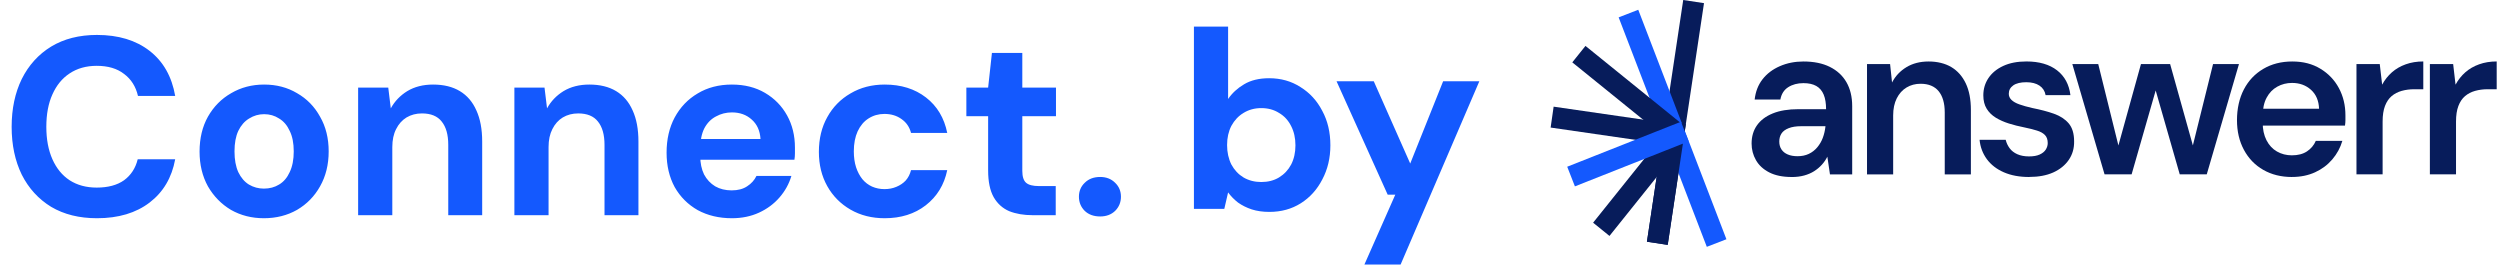 <svg width="395" height="42" viewBox="0 0 395 42" fill="none" xmlns="http://www.w3.org/2000/svg">
<path d="M283.086 27.966C281.665 27.966 280.482 27.723 279.542 27.241C278.601 26.759 277.902 26.113 277.441 25.303C276.98 24.498 276.752 23.623 276.752 22.678C276.752 21.574 277.031 20.614 277.595 19.809C278.158 19.005 278.987 18.373 280.091 17.924C281.19 17.474 282.545 17.25 284.152 17.25H288.52C288.52 16.328 288.395 15.56 288.143 14.952C287.892 14.344 287.5 13.885 286.974 13.585C286.448 13.286 285.773 13.136 284.944 13.136C284.003 13.136 283.202 13.351 282.536 13.777C281.87 14.203 281.456 14.854 281.297 15.729H277.236C277.376 14.484 277.786 13.417 278.475 12.533C279.164 11.643 280.077 10.955 281.209 10.459C282.345 9.963 283.588 9.715 284.939 9.715C286.569 9.715 287.957 9.996 289.102 10.562C290.248 11.129 291.128 11.934 291.734 12.982C292.339 14.03 292.646 15.293 292.646 16.768V27.554H289.135L288.721 24.756C288.492 25.219 288.199 25.645 287.845 26.033C287.491 26.427 287.081 26.763 286.625 27.054C286.164 27.344 285.642 27.568 285.06 27.727C284.473 27.887 283.817 27.971 283.081 27.971L283.086 27.966ZM284.017 24.681C284.683 24.681 285.274 24.559 285.787 24.316C286.304 24.073 286.751 23.726 287.128 23.277C287.505 22.828 287.798 22.327 288.003 21.775C288.208 21.223 288.348 20.633 288.418 20.011V19.941H284.599C283.798 19.941 283.132 20.043 282.606 20.254C282.08 20.46 281.698 20.745 281.47 21.101C281.241 21.457 281.125 21.878 281.125 22.364C281.125 22.851 281.241 23.263 281.47 23.609C281.698 23.956 282.033 24.222 282.466 24.405C282.899 24.592 283.416 24.681 284.012 24.681H284.017Z" fill="#071C5B"/>
<path d="M294.988 27.55V10.127H298.635L298.942 13.033C299.468 12.018 300.227 11.213 301.215 10.614C302.202 10.015 303.371 9.715 304.726 9.715C306.081 9.715 307.315 10.01 308.303 10.595C309.29 11.185 310.049 12.041 310.589 13.169C311.13 14.297 311.4 15.705 311.4 17.385V27.55H307.269V17.764C307.269 16.314 306.948 15.195 306.305 14.409C305.662 13.628 304.712 13.235 303.45 13.235C302.626 13.235 301.885 13.431 301.233 13.824C300.581 14.217 300.064 14.788 299.687 15.537C299.31 16.286 299.119 17.189 299.119 18.251V27.55H294.988Z" fill="#071C5B"/>
<path d="M320.616 27.966C319.079 27.966 317.743 27.718 316.606 27.222C315.47 26.726 314.576 26.033 313.924 25.149C313.272 24.26 312.885 23.239 312.773 22.088H316.9C317.016 22.57 317.221 23.015 317.519 23.417C317.817 23.82 318.222 24.138 318.739 24.367C319.256 24.596 319.871 24.713 320.579 24.713C321.287 24.713 321.827 24.615 322.264 24.419C322.698 24.222 323.019 23.965 323.228 23.642C323.433 23.319 323.541 22.973 323.541 22.603C323.541 22.051 323.391 21.625 323.093 21.325C322.795 21.026 322.367 20.787 321.803 20.619C321.24 20.446 320.569 20.277 319.792 20.118C318.967 19.959 318.171 19.753 317.403 19.514C316.634 19.271 315.945 18.967 315.339 18.597C314.734 18.227 314.25 17.755 313.896 17.179C313.542 16.604 313.365 15.902 313.365 15.069C313.365 14.053 313.635 13.145 314.175 12.336C314.715 11.531 315.493 10.89 316.513 10.417C317.533 9.944 318.753 9.71 320.178 9.71C322.195 9.71 323.806 10.178 325.012 11.11C326.214 12.041 326.922 13.351 327.126 15.031H323.205C323.089 14.386 322.767 13.885 322.241 13.529C321.715 13.173 321.016 12.991 320.141 12.991C319.265 12.991 318.562 13.159 318.092 13.492C317.621 13.824 317.389 14.268 317.389 14.821C317.389 15.19 317.533 15.513 317.817 15.789C318.106 16.066 318.52 16.304 319.074 16.496C319.624 16.692 320.299 16.884 321.105 17.067C322.39 17.32 323.527 17.619 324.509 17.965C325.496 18.312 326.274 18.817 326.847 19.486C327.42 20.155 327.709 21.101 327.709 22.322C327.732 23.427 327.452 24.409 326.866 25.261C326.279 26.113 325.459 26.777 324.407 27.25C323.35 27.723 322.092 27.957 320.621 27.957L320.616 27.966Z" fill="#071C5B"/>
<path d="M332.52 27.549L327.43 10.127H331.523L335.067 24.437L334.313 24.405L338.271 10.127H342.882L346.873 24.405H346.118L349.662 10.127H353.756L348.666 27.549H344.4L340.167 12.79H341.028L336.795 27.549H332.529H332.52Z" fill="#071C5B"/>
<path d="M362.143 27.966C360.424 27.966 358.911 27.592 357.602 26.843C356.293 26.094 355.274 25.041 354.542 23.68C353.807 22.318 353.443 20.755 353.443 18.976C353.443 17.198 353.807 15.518 354.528 14.138C355.25 12.752 356.27 11.671 357.588 10.89C358.906 10.108 360.438 9.715 362.18 9.715C363.922 9.715 365.356 10.094 366.618 10.857C367.88 11.62 368.854 12.636 369.543 13.918C370.232 15.2 370.577 16.632 370.577 18.223V18.981C370.577 19.257 370.553 19.547 370.507 19.847H356.401V17.184H366.413C366.367 15.916 365.943 14.919 365.142 14.194C364.341 13.468 363.34 13.103 362.147 13.103C361.3 13.103 360.517 13.3 359.81 13.693C359.097 14.086 358.538 14.666 358.124 15.439C357.709 16.211 357.504 17.184 357.504 18.359V19.36C357.504 20.446 357.705 21.377 358.105 22.159C358.506 22.94 359.055 23.535 359.758 23.937C360.457 24.339 361.244 24.541 362.115 24.541C363.079 24.541 363.875 24.335 364.504 23.918C365.133 23.502 365.598 22.95 365.896 22.257H370.092C369.771 23.343 369.245 24.316 368.509 25.177C367.773 26.043 366.87 26.721 365.789 27.217C364.709 27.713 363.493 27.961 362.143 27.961V27.966Z" fill="#071C5B"/>
<path d="M372.322 27.549V10.127H376.001L376.379 13.375C376.793 12.612 377.31 11.961 377.925 11.423C378.544 10.88 379.271 10.459 380.109 10.16C380.947 9.86 381.869 9.71 382.88 9.71V14.1H381.436C380.747 14.1 380.095 14.184 379.475 14.357C378.856 14.53 378.325 14.807 377.878 15.186C377.431 15.565 377.082 16.084 376.83 16.739C376.579 17.395 376.453 18.223 376.453 19.21V27.54H372.322V27.549Z" fill="#071C5B"/>
<path d="M383.92 27.549V10.127H387.599L387.976 13.375C388.391 12.612 388.908 11.961 389.522 11.423C390.142 10.88 390.868 10.459 391.706 10.16C392.545 9.86 393.467 9.71 394.477 9.71V14.1H393.034C392.345 14.1 391.693 14.184 391.073 14.357C390.454 14.53 389.923 14.807 389.476 15.186C389.029 15.565 388.679 16.084 388.428 16.739C388.176 17.395 388.051 18.223 388.051 19.21V27.54H383.92V27.549Z" fill="#071C5B"/>
<path d="M265.949 0L260.215 38.19L263.498 38.687L269.232 0.498L265.949 0Z" fill="#071C5B"/>
<path d="M263.896 19.978L251.711 35.185L254.297 37.277L266.482 22.07L263.896 19.978Z" fill="#071C5B"/>
<path d="M258.844 1.542L255.746 2.744L269.676 39L272.774 37.799L258.844 1.542Z" fill="#1459FE"/>
<path d="M250.504 7.253L248.422 9.852L263.399 21.97L265.482 19.371L250.504 7.253Z" fill="#071C5B"/>
<path d="M245.474 16.852L245 20.154L264.253 22.946L264.727 19.643L245.474 16.852Z" fill="#071C5B"/>
<path d="M263.082 19.097L260.215 38.194L263.498 38.692L266.366 19.595L263.082 19.097Z" fill="#071C5B"/>
<path d="M265.594 19.231L247.619 26.342L248.836 29.447L266.81 22.335L265.594 19.231Z" fill="#1459FE"/>
<path d="M15.32 34.48C12.52 34.48 10.107 33.88 8.08 32.68C6.08 31.453 4.533 29.76 3.44 27.6C2.373 25.413 1.84 22.893 1.84 20.04C1.84 17.187 2.373 14.667 3.44 12.48C4.533 10.293 6.08 8.587 8.08 7.36C10.107 6.133 12.52 5.52 15.32 5.52C18.707 5.52 21.48 6.36 23.64 8.04C25.8 9.72 27.147 12.093 27.68 15.16H21.8C21.453 13.667 20.72 12.507 19.6 11.68C18.507 10.827 17.067 10.4 15.28 10.4C13.627 10.4 12.2 10.8 11 11.6C9.827 12.373 8.92 13.48 8.28 14.92C7.64 16.333 7.32 18.04 7.32 20.04C7.32 22.013 7.64 23.72 8.28 25.16C8.92 26.6 9.827 27.707 11 28.48C12.2 29.253 13.627 29.64 15.28 29.64C17.067 29.64 18.507 29.253 19.6 28.48C20.693 27.68 21.413 26.573 21.76 25.16H27.68C27.147 28.067 25.8 30.347 23.64 32C21.48 33.653 18.707 34.48 15.32 34.48ZM41.691 34.48C39.771 34.48 38.038 34.04 36.491 33.16C34.971 32.253 33.758 31.013 32.851 29.44C31.971 27.84 31.531 26.013 31.531 23.96C31.531 21.853 31.971 20.013 32.851 18.44C33.758 16.84 34.985 15.6 36.531 14.72C38.078 13.813 39.811 13.36 41.731 13.36C43.678 13.36 45.411 13.813 46.931 14.72C48.478 15.6 49.691 16.84 50.571 18.44C51.478 20.013 51.931 21.84 51.931 23.92C51.931 26 51.478 27.84 50.571 29.44C49.691 31.013 48.478 32.253 46.931 33.16C45.385 34.04 43.638 34.48 41.691 34.48ZM41.691 29.8C42.598 29.8 43.398 29.587 44.091 29.16C44.811 28.733 45.371 28.08 45.771 27.2C46.198 26.32 46.411 25.227 46.411 23.92C46.411 22.613 46.198 21.533 45.771 20.68C45.371 19.8 44.811 19.147 44.091 18.72C43.398 18.267 42.611 18.04 41.731 18.04C40.878 18.04 40.091 18.267 39.371 18.72C38.651 19.147 38.078 19.8 37.651 20.68C37.251 21.533 37.051 22.613 37.051 23.92C37.051 25.227 37.251 26.32 37.651 27.2C38.078 28.08 38.638 28.733 39.331 29.16C40.051 29.587 40.838 29.8 41.691 29.8ZM56.585 34V13.84H61.345L61.745 17.12C62.359 16 63.225 15.093 64.345 14.4C65.492 13.707 66.852 13.36 68.425 13.36C70.105 13.36 71.519 13.707 72.665 14.4C73.812 15.093 74.679 16.107 75.265 17.44C75.879 18.773 76.185 20.413 76.185 22.36V34H70.825V22.88C70.825 21.28 70.479 20.053 69.785 19.2C69.119 18.347 68.079 17.92 66.665 17.92C65.759 17.92 64.945 18.133 64.225 18.56C63.532 18.987 62.985 19.6 62.585 20.4C62.185 21.173 61.985 22.12 61.985 23.24V34H56.585ZM81.273 34V13.84H86.033L86.433 17.12C87.046 16 87.913 15.093 89.033 14.4C90.18 13.707 91.54 13.36 93.113 13.36C94.793 13.36 96.206 13.707 97.353 14.4C98.499 15.093 99.366 16.107 99.953 17.44C100.566 18.773 100.873 20.413 100.873 22.36V34H95.513V22.88C95.513 21.28 95.166 20.053 94.473 19.2C93.806 18.347 92.766 17.92 91.353 17.92C90.446 17.92 89.633 18.133 88.913 18.56C88.219 18.987 87.673 19.6 87.273 20.4C86.873 21.173 86.673 22.12 86.673 23.24V34H81.273ZM115.64 34.48C113.614 34.48 111.814 34.053 110.24 33.2C108.694 32.32 107.48 31.107 106.6 29.56C105.747 27.987 105.32 26.173 105.32 24.12C105.32 22.013 105.747 20.16 106.6 18.56C107.48 16.933 108.694 15.667 110.24 14.76C111.787 13.827 113.587 13.36 115.64 13.36C117.64 13.36 119.387 13.8 120.88 14.68C122.374 15.56 123.534 16.747 124.36 18.24C125.187 19.733 125.6 21.427 125.6 23.32C125.6 23.587 125.6 23.893 125.6 24.24C125.6 24.56 125.574 24.893 125.52 25.24H109.16V21.96H120.16C120.08 20.653 119.614 19.627 118.76 18.88C117.934 18.133 116.894 17.76 115.64 17.76C114.734 17.76 113.894 17.973 113.12 18.4C112.347 18.8 111.734 19.427 111.28 20.28C110.854 21.133 110.64 22.213 110.64 23.52V24.68C110.64 25.773 110.84 26.733 111.24 27.56C111.667 28.36 112.254 28.987 113 29.44C113.747 29.867 114.614 30.08 115.6 30.08C116.587 30.08 117.4 29.867 118.04 29.44C118.707 29.013 119.2 28.467 119.52 27.8H125.04C124.667 29.053 124.04 30.187 123.16 31.2C122.28 32.213 121.2 33.013 119.92 33.6C118.64 34.187 117.214 34.48 115.64 34.48ZM139.783 34.48C137.756 34.48 135.956 34.027 134.383 33.12C132.809 32.213 131.583 30.973 130.703 29.4C129.823 27.827 129.383 26.027 129.383 24C129.383 21.92 129.823 20.093 130.703 18.52C131.583 16.92 132.809 15.667 134.383 14.76C135.956 13.827 137.756 13.36 139.783 13.36C142.369 13.36 144.543 14.04 146.303 15.4C148.063 16.76 149.183 18.627 149.663 21H143.943C143.703 20.067 143.196 19.333 142.423 18.8C141.676 18.267 140.783 18 139.743 18C138.809 18 137.969 18.24 137.223 18.72C136.503 19.173 135.929 19.853 135.503 20.76C135.103 21.64 134.903 22.693 134.903 23.92C134.903 24.853 135.023 25.693 135.263 26.44C135.503 27.16 135.836 27.787 136.263 28.32C136.689 28.827 137.196 29.213 137.783 29.48C138.396 29.747 139.049 29.88 139.743 29.88C140.436 29.88 141.063 29.76 141.623 29.52C142.209 29.28 142.703 28.947 143.103 28.52C143.503 28.067 143.783 27.52 143.943 26.88H149.663C149.183 29.2 148.049 31.053 146.263 32.44C144.503 33.8 142.343 34.48 139.783 34.48ZM163.165 34C161.752 34 160.512 33.787 159.445 33.36C158.405 32.907 157.592 32.173 157.005 31.16C156.419 30.12 156.125 28.707 156.125 26.92V18.36H152.685V13.84H156.125L156.725 8.36H161.525V13.84H166.845V18.36H161.525V27C161.525 27.907 161.725 28.533 162.125 28.88C162.525 29.227 163.205 29.4 164.165 29.4H166.805V34H163.165ZM173.83 34.2C172.817 34.2 172.003 33.907 171.39 33.32C170.777 32.707 170.47 31.96 170.47 31.08C170.47 30.2 170.777 29.467 171.39 28.88C172.003 28.267 172.817 27.96 173.83 27.96C174.79 27.96 175.577 28.267 176.19 28.88C176.803 29.467 177.11 30.2 177.11 31.08C177.11 31.96 176.803 32.707 176.19 33.32C175.577 33.907 174.79 34.2 173.83 34.2Z" fill="#1459FE"/>
<path d="M200.56 33.48C199.52 33.48 198.587 33.347 197.76 33.08C196.96 32.813 196.24 32.453 195.6 32C194.987 31.52 194.467 30.987 194.04 30.4L193.44 33H188.64V4.2H194.04V15.64C194.68 14.707 195.52 13.933 196.56 13.32C197.627 12.68 198.947 12.36 200.52 12.36C202.387 12.36 204.04 12.827 205.48 13.76C206.947 14.667 208.093 15.92 208.92 17.52C209.773 19.093 210.2 20.907 210.2 22.96C210.2 24.96 209.773 26.76 208.92 28.36C208.093 29.96 206.96 31.213 205.52 32.12C204.08 33.027 202.427 33.48 200.56 33.48ZM199.28 28.76C200.347 28.76 201.28 28.52 202.08 28.04C202.907 27.533 203.547 26.853 204 26C204.453 25.12 204.68 24.107 204.68 22.96C204.68 21.813 204.453 20.8 204 19.92C203.547 19.013 202.907 18.32 202.08 17.84C201.28 17.333 200.347 17.08 199.28 17.08C198.24 17.08 197.307 17.333 196.48 17.84C195.68 18.32 195.04 19 194.56 19.88C194.107 20.76 193.88 21.773 193.88 22.92C193.88 24.067 194.107 25.093 194.56 26C195.04 26.88 195.68 27.56 196.48 28.04C197.307 28.52 198.24 28.76 199.28 28.76ZM215.575 41.8L220.455 30.76H219.255L211.175 12.84H217.055L222.815 25.84L228.015 12.84H233.735L221.295 41.8H215.575Z" fill="#1459FE"/>
</svg>
